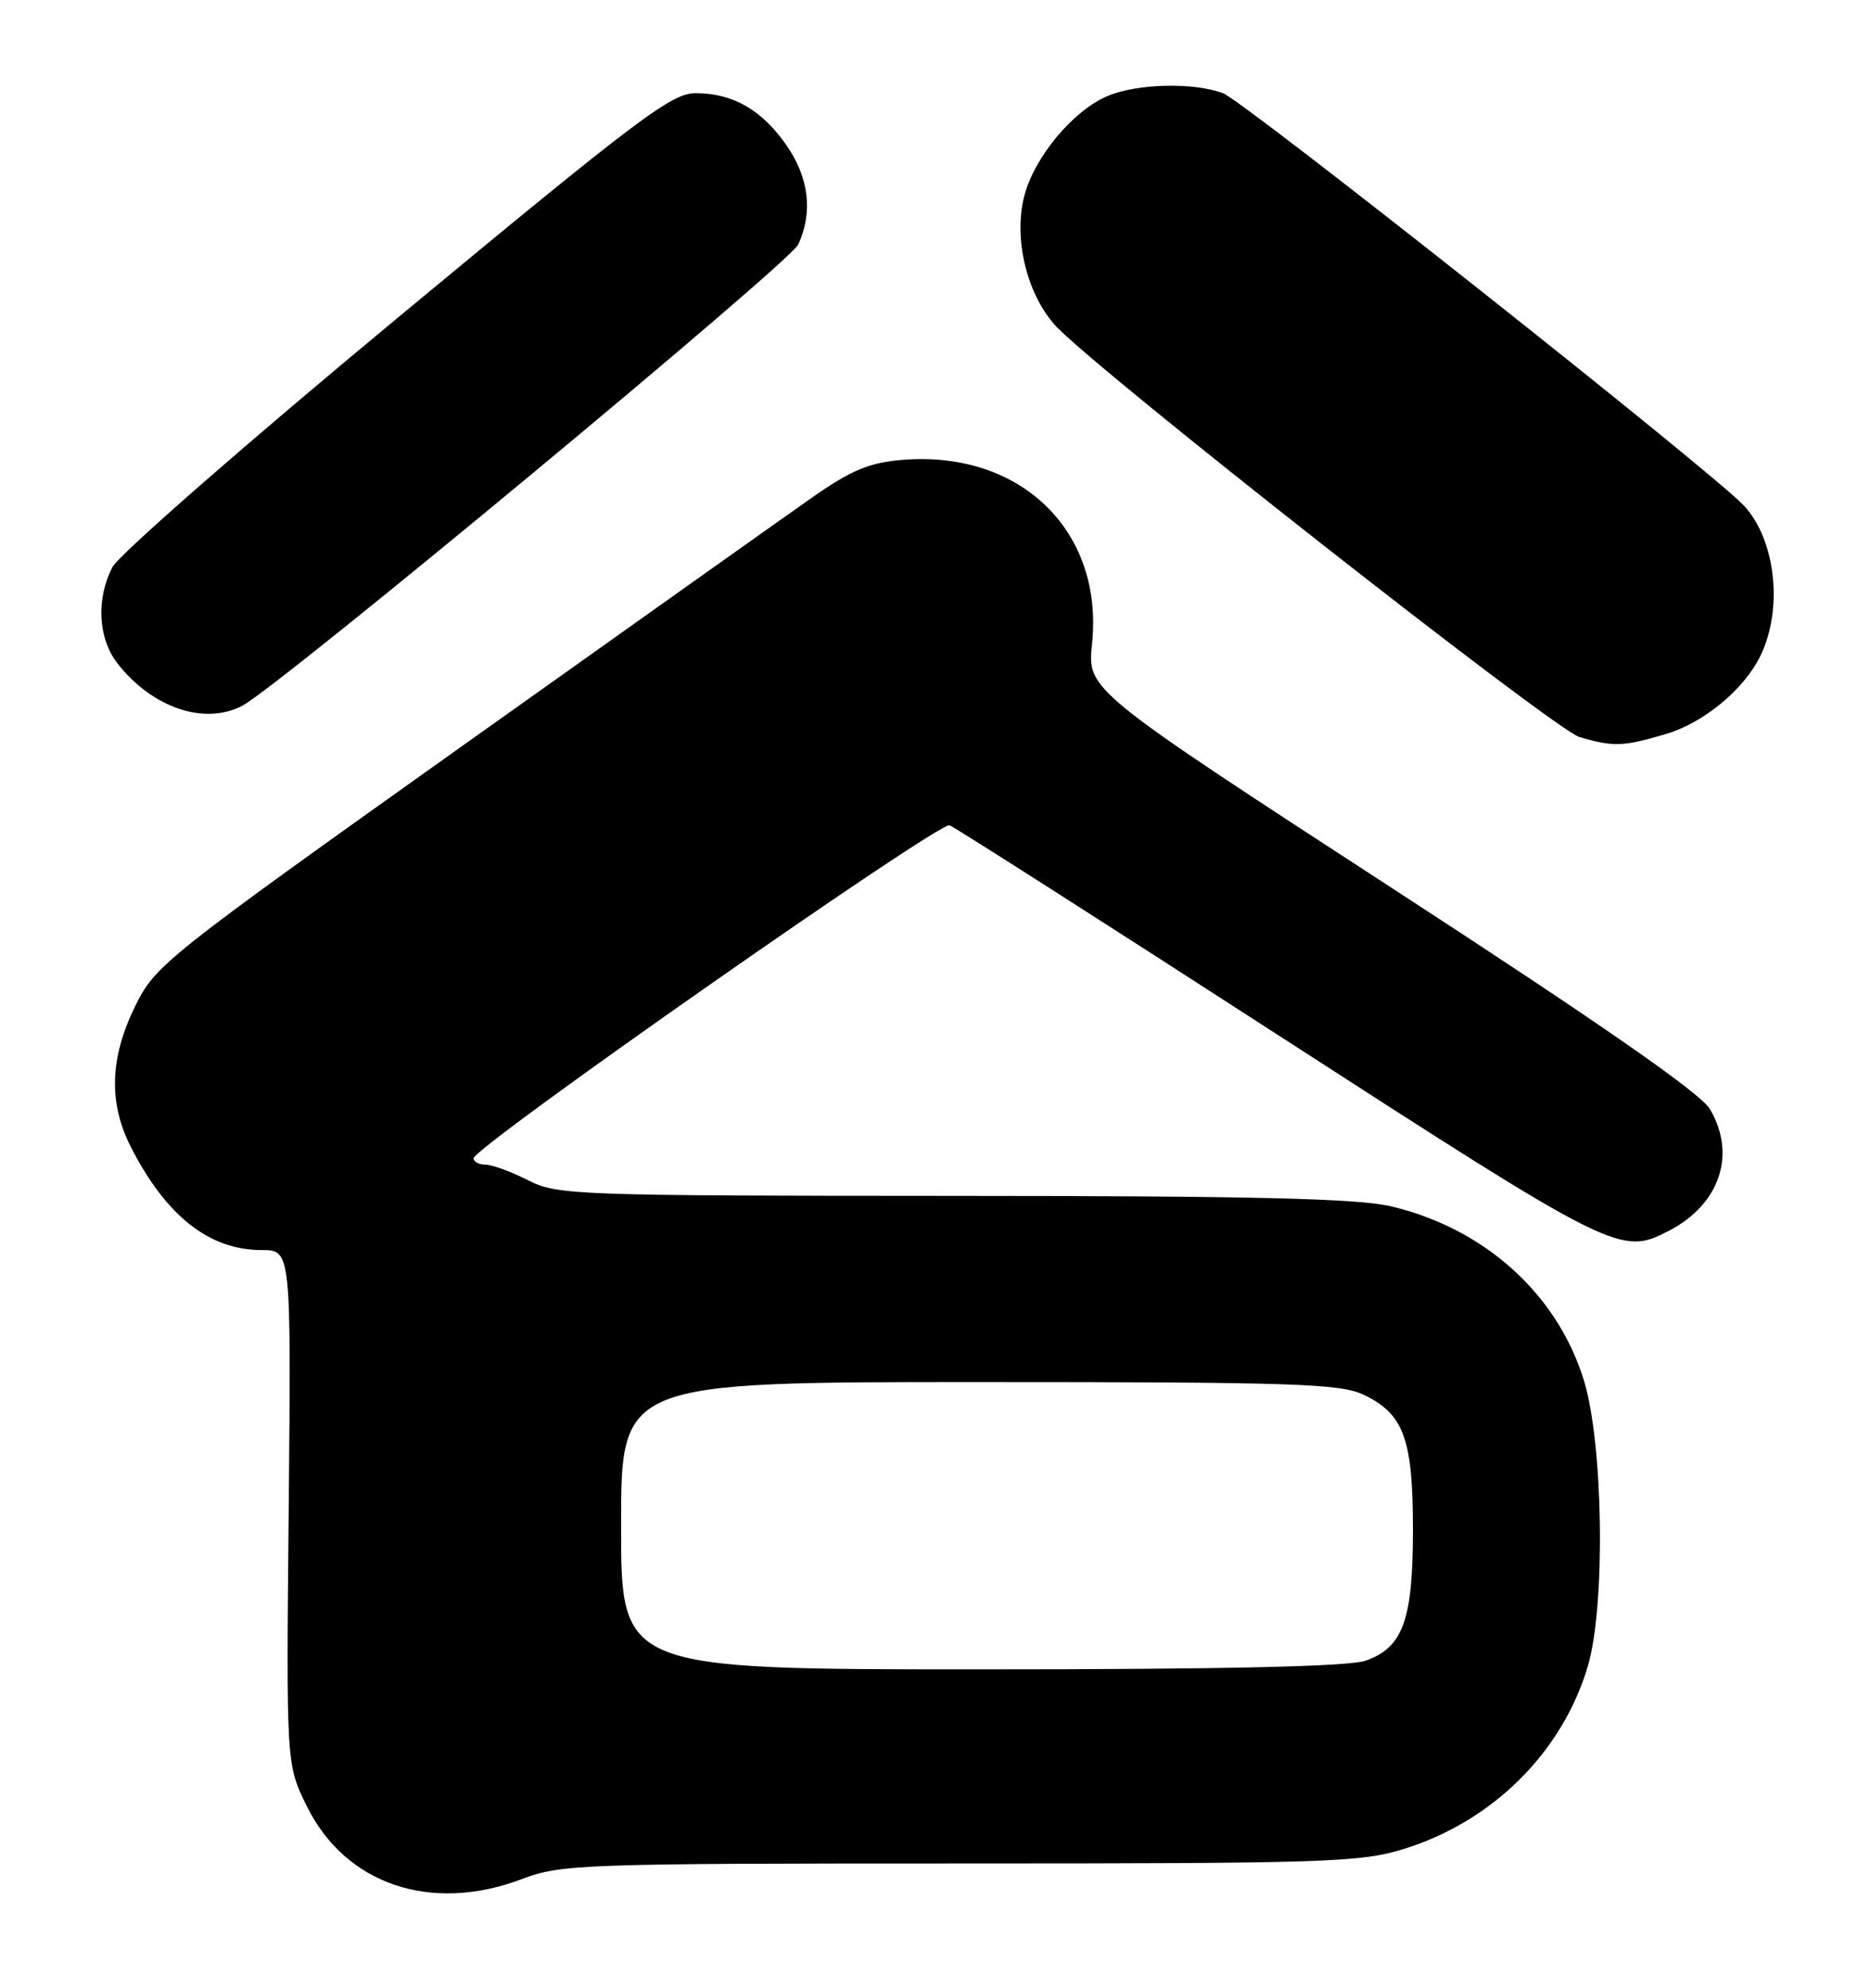 <?xml version="1.0" encoding="UTF-8" standalone="no"?>
<!DOCTYPE svg PUBLIC "-//W3C//DTD SVG 1.1//EN" "http://www.w3.org/Graphics/SVG/1.1/DTD/svg11.dtd" >
<svg xmlns="http://www.w3.org/2000/svg" xmlns:xlink="http://www.w3.org/1999/xlink" version="1.1" viewBox="0 0 241 256">
 <g >
 <path fill="currentColor"
d=" M 67.24 242.00 C 72.25 240.10 74.93 240.00 123.66 240.00 C 170.93 240.00 175.28 239.86 180.86 238.12 C 192.28 234.57 201.24 225.66 204.52 214.61 C 206.82 206.87 206.53 185.92 204.01 177.75 C 200.57 166.63 191.21 158.20 179.15 155.36 C 174.84 154.35 161.41 154.03 122.71 154.02 C 73.91 154.00 71.77 153.92 68.00 152.00 C 65.84 150.90 63.39 150.00 62.54 150.00 C 61.69 150.00 61.00 149.63 61.00 149.18 C 61.00 147.75 120.99 105.78 122.31 106.29 C 123.01 106.56 142.11 118.75 164.75 133.39 C 208.14 161.43 208.75 161.73 214.96 158.52 C 221.53 155.12 223.70 148.69 220.25 142.84 C 219.04 140.79 206.33 131.95 179.27 114.36 C 140.05 88.86 140.05 88.86 140.66 82.94 C 142.19 68.38 131.45 57.97 116.21 59.23 C 111.98 59.58 109.66 60.55 104.70 64.01 C 101.29 66.40 80.85 80.91 59.28 96.26 C 21.01 123.50 20.00 124.30 17.37 129.67 C 14.14 136.28 13.97 142.07 16.86 147.73 C 21.40 156.62 26.96 161.00 33.70 161.00 C 37.50 161.00 37.50 161.00 37.19 194.11 C 36.87 227.22 36.87 227.22 39.49 232.56 C 44.44 242.69 55.51 246.46 67.24 242.00 Z  M 214.60 94.53 C 219.45 93.09 224.63 88.81 226.74 84.50 C 229.70 78.46 228.75 69.59 224.66 65.15 C 220.83 60.98 160.30 13.06 157.54 12.01 C 153.79 10.59 146.53 10.75 142.70 12.35 C 138.29 14.19 133.32 20.11 131.97 25.11 C 130.52 30.50 132.16 37.63 135.82 41.80 C 140.32 46.95 200.21 93.99 203.46 94.93 C 207.85 96.21 209.07 96.17 214.60 94.53 Z  M 31.25 90.87 C 36.19 88.22 101.76 33.82 102.83 31.48 C 104.73 27.31 104.20 22.90 101.32 18.73 C 98.14 14.15 94.40 12.00 89.60 12.00 C 86.49 12.00 82.25 15.20 51.03 41.09 C 31.74 57.08 15.30 71.46 14.48 73.04 C 12.35 77.16 12.63 82.26 15.16 85.48 C 19.66 91.20 26.41 93.46 31.25 90.87 Z  M 80.00 196.50 C 80.00 178.00 80.00 178.00 126.10 178.00 C 166.69 178.00 172.61 178.20 175.64 179.63 C 180.82 182.09 182.00 185.32 182.00 197.00 C 182.00 208.67 180.72 212.20 175.88 213.89 C 173.73 214.64 157.69 215.00 126.35 215.00 C 80.00 215.00 80.00 215.00 80.00 196.50 Z "/>
</g>
</svg>